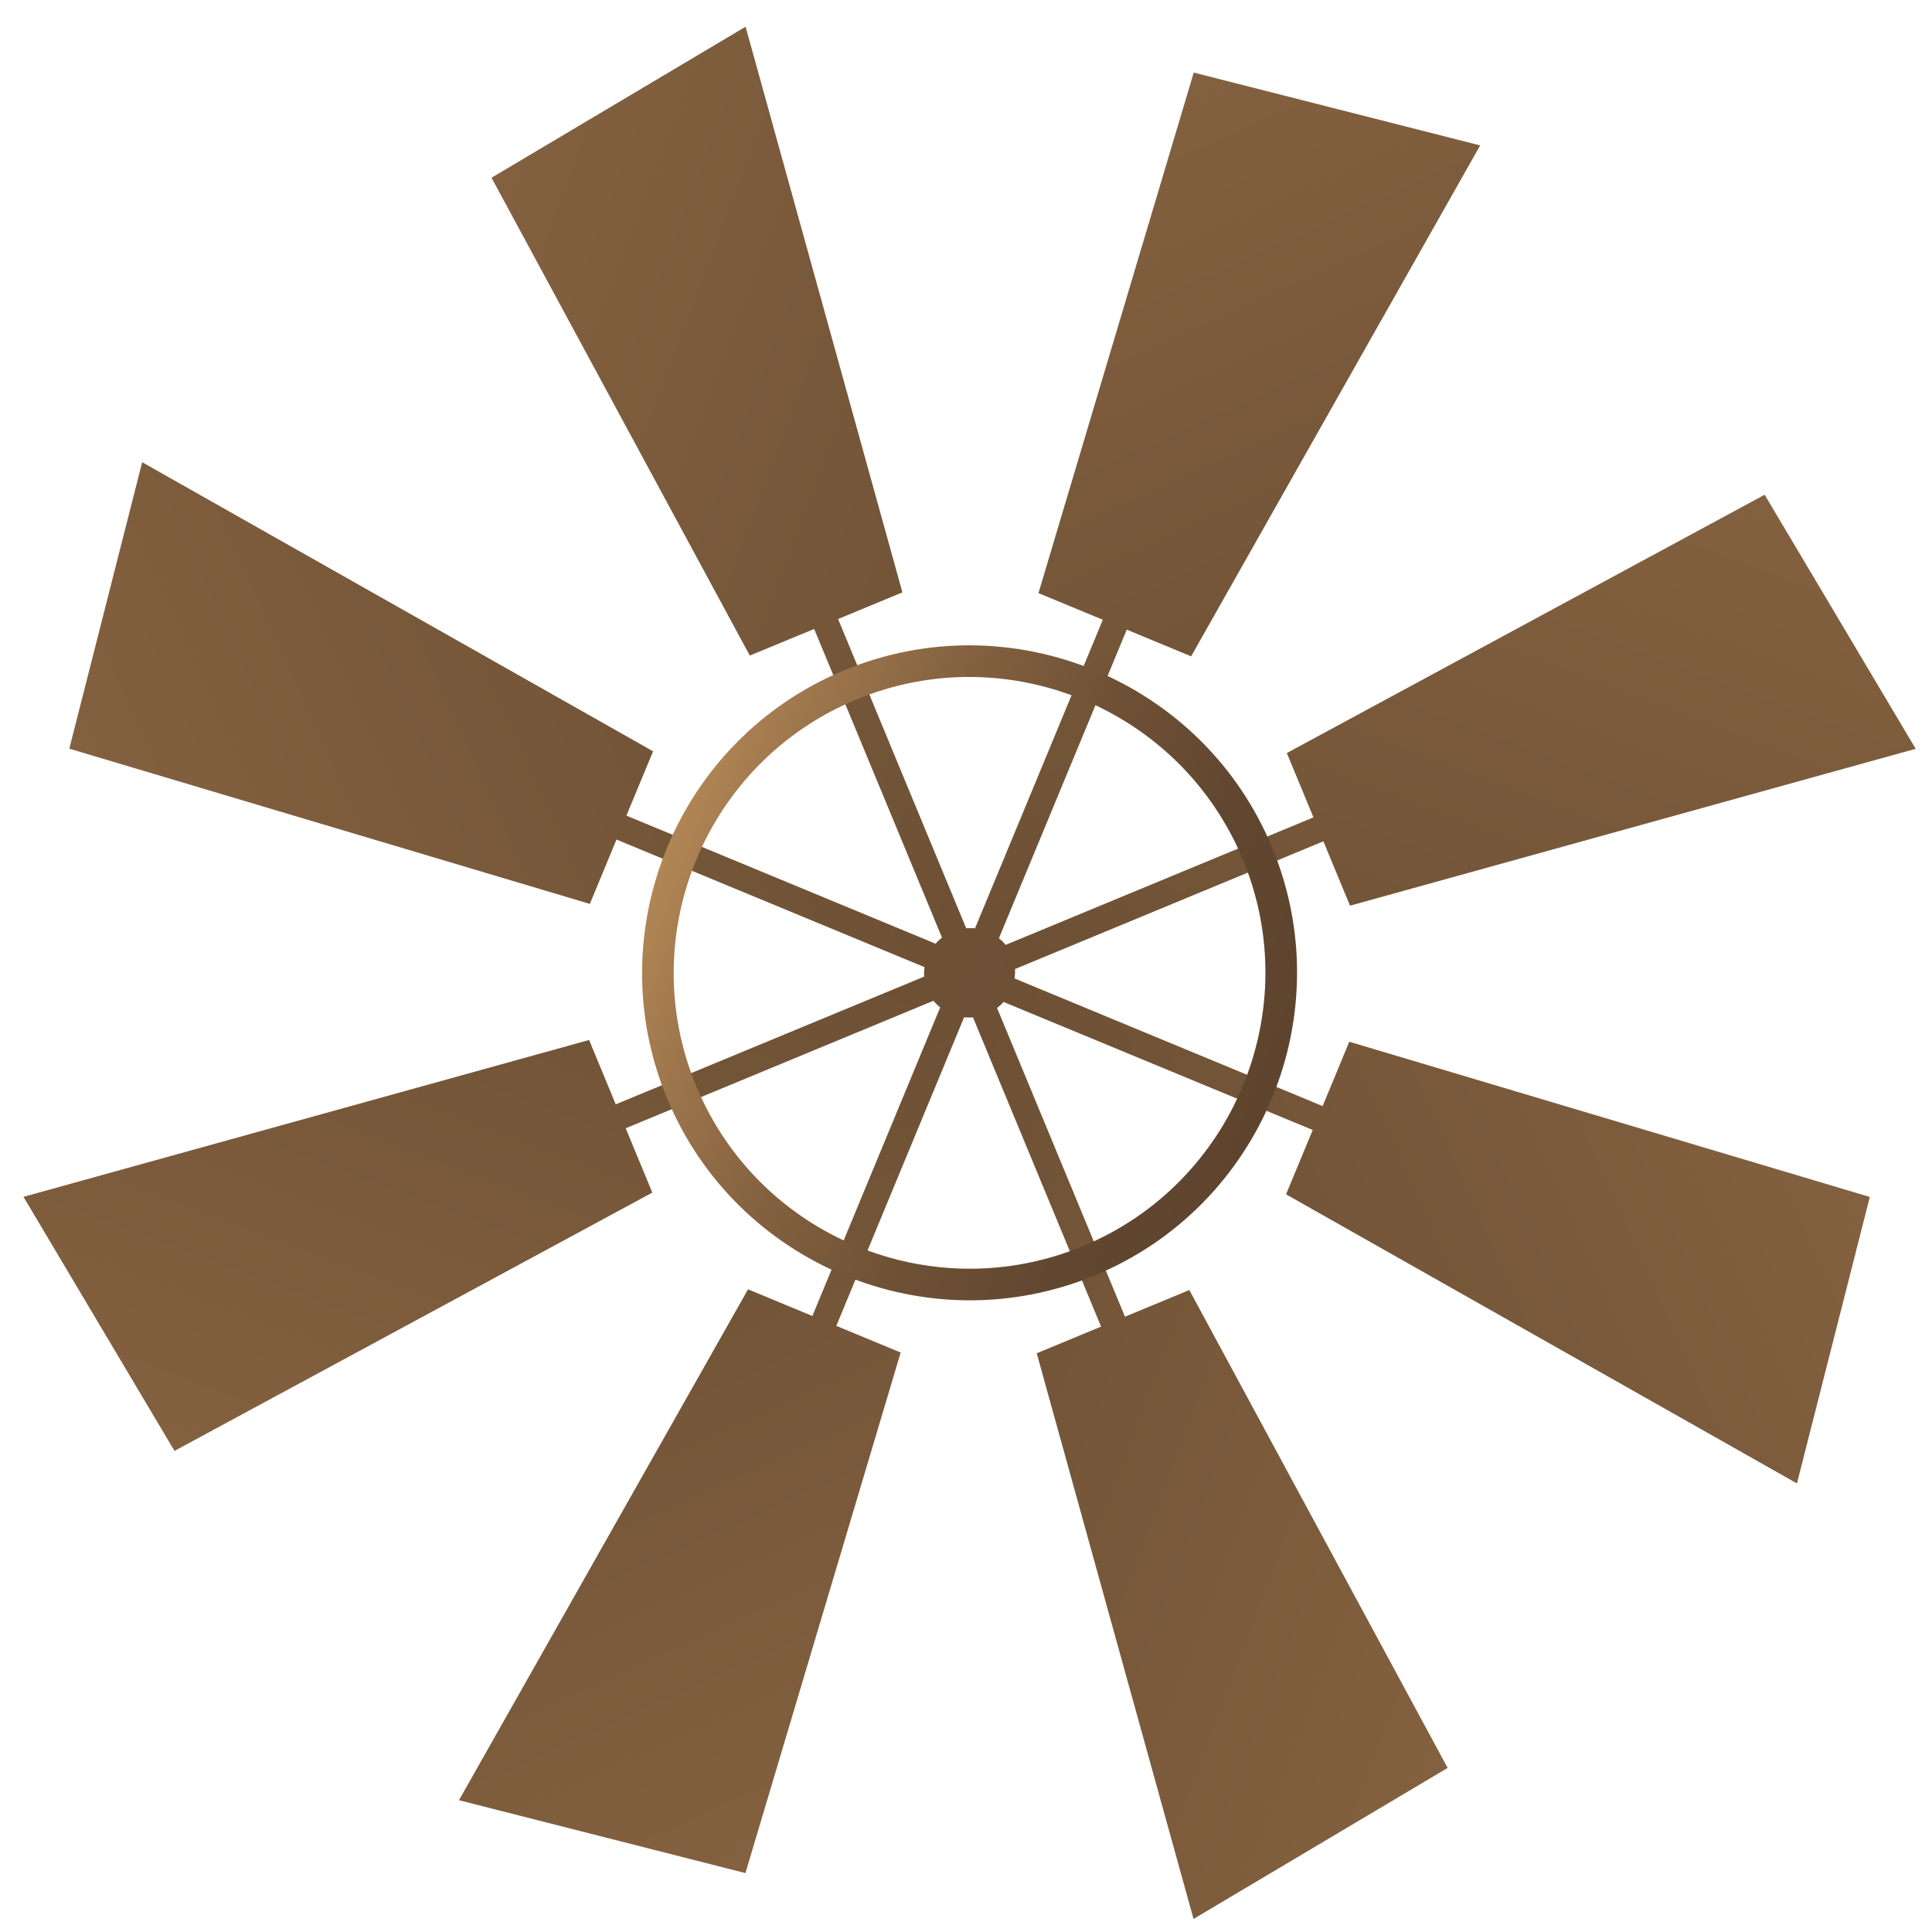 <svg xmlns="http://www.w3.org/2000/svg" width="71" height="71" fill="none" viewBox="0 0 71 71"><path fill="url(#a)" d="m35.927 35.128-5.128-12.38 2.364-.978L27.4.982l-9.337 5.55 9.492 17.56 2.365-.978 5.127 12.379z"/><path fill="url(#b)" d="m35.4 35.102-12.38-5.128.98-2.364L5.225 16.986 2.547 27.514l19.13 5.704.979-2.365 12.379 5.128z"/><path fill="url(#c)" d="m35.008 35.456-12.38 5.128-.979-2.365L.863 43.983l5.55 9.337 17.56-9.493-.979-2.364 12.38-5.129z"/><path fill="url(#d)" d="m34.982 35.982-5.128 12.38-2.364-.98-10.623 18.775 10.527 2.678 5.705-19.13-2.365-.98 5.127-12.38z"/><path fill="url(#e)" d="m35.336 36.373 5.128 12.379-2.365.98 5.763 20.788 9.338-5.55-9.493-17.562-2.365.98-5.128-12.378z"/><path fill="url(#f)" d="m35.862 36.4 12.38 5.126-.98 2.365 18.775 10.624 2.678-10.528-19.13-5.704-.979 2.365-12.379-5.128z"/><path fill="url(#g)" d="m36.254 36.045 12.38-5.127.979 2.365L70.4 27.518l-5.55-9.337-17.56 9.493.979 2.364-12.38 5.128z"/><path fill="url(#h)" d="m36.28 35.519 5.128-12.38 2.365.981L54.395 5.344 43.869 2.667l-5.706 19.13 2.365.979-5.127 12.38z"/><path fill="url(#i)" d="M34.068 36.398a1.692 1.692 0 0 0 3.125-1.294 1.692 1.692 0 0 0-3.125 1.294"/><path fill="url(#j)" d="M40.237 46.87c-6.132 2.54-13.186-.382-15.725-6.513-2.54-6.131.382-13.186 6.513-15.725 6.132-2.54 13.186.382 15.725 6.514 2.54 6.13-.382 13.185-6.513 15.724M31.47 25.706c-5.539 2.294-8.179 8.667-5.885 14.206 2.295 5.54 8.668 8.18 14.207 5.885s8.179-8.667 5.884-14.207-8.667-8.179-14.206-5.884"/><defs><linearGradient id="a" x1="-18.26" x2="85.313" y1="-0.452" y2="38.666" gradientUnits="userSpaceOnUse"><stop stop-color="#B18655"/><stop offset="0.126" stop-color="#9D764C"/><stop offset="0.342" stop-color="#82603F"/><stop offset="0.559" stop-color="#6E5135"/><stop offset="0.778" stop-color="#624730"/><stop offset="1" stop-color="#5E442E"/></linearGradient><linearGradient id="b" x1="-28.076" x2="72.824" y1="48.258" y2="2.682" gradientUnits="userSpaceOnUse"><stop stop-color="#B18655"/><stop offset="0.126" stop-color="#9D764C"/><stop offset="0.342" stop-color="#82603F"/><stop offset="0.559" stop-color="#6E5135"/><stop offset="0.778" stop-color="#624730"/><stop offset="1" stop-color="#5E442E"/></linearGradient><linearGradient id="c" x1="-0.572" x2="38.547" y1="89.642" y2="-13.931" gradientUnits="userSpaceOnUse"><stop stop-color="#B18655"/><stop offset="0.126" stop-color="#9D764C"/><stop offset="0.342" stop-color="#82603F"/><stop offset="0.559" stop-color="#6E5135"/><stop offset="0.778" stop-color="#624730"/><stop offset="1" stop-color="#5E442E"/></linearGradient><linearGradient id="d" x1="48.138" x2="2.563" y1="99.457" y2="-1.442" gradientUnits="userSpaceOnUse"><stop stop-color="#B18655"/><stop offset="0.126" stop-color="#9D764C"/><stop offset="0.342" stop-color="#82603F"/><stop offset="0.559" stop-color="#6E5135"/><stop offset="0.778" stop-color="#624730"/><stop offset="1" stop-color="#5E442E"/></linearGradient><linearGradient id="e" x1="89.522" x2="-14.05" y1="71.953" y2="32.835" gradientUnits="userSpaceOnUse"><stop stop-color="#B18655"/><stop offset="0.126" stop-color="#9D764C"/><stop offset="0.342" stop-color="#82603F"/><stop offset="0.559" stop-color="#6E5135"/><stop offset="0.778" stop-color="#624730"/><stop offset="1" stop-color="#5E442E"/></linearGradient><linearGradient id="f" x1="99.338" x2="-1.562" y1="23.243" y2="68.819" gradientUnits="userSpaceOnUse"><stop stop-color="#B18655"/><stop offset="0.126" stop-color="#9D764C"/><stop offset="0.342" stop-color="#82603F"/><stop offset="0.559" stop-color="#6E5135"/><stop offset="0.778" stop-color="#624730"/><stop offset="1" stop-color="#5E442E"/></linearGradient><linearGradient id="g" x1="71.834" x2="32.716" y1="-18.141" y2="85.432" gradientUnits="userSpaceOnUse"><stop stop-color="#B18655"/><stop offset="0.126" stop-color="#9D764C"/><stop offset="0.342" stop-color="#82603F"/><stop offset="0.559" stop-color="#6E5135"/><stop offset="0.778" stop-color="#624730"/><stop offset="1" stop-color="#5E442E"/></linearGradient><linearGradient id="h" x1="23.124" x2="68.699" y1="-27.956" y2="72.944" gradientUnits="userSpaceOnUse"><stop stop-color="#B18655"/><stop offset="0.126" stop-color="#9D764C"/><stop offset="0.342" stop-color="#82603F"/><stop offset="0.559" stop-color="#6E5135"/><stop offset="0.778" stop-color="#624730"/><stop offset="1" stop-color="#5E442E"/></linearGradient><linearGradient id="i" x1="-24.689" x2="80.967" y1="12.968" y2="52.872" gradientUnits="userSpaceOnUse"><stop stop-color="#B18655"/><stop offset="0.126" stop-color="#9D764C"/><stop offset="0.342" stop-color="#82603F"/><stop offset="0.559" stop-color="#6E5135"/><stop offset="0.778" stop-color="#624730"/><stop offset="1" stop-color="#5E442E"/></linearGradient><linearGradient id="j" x1="24.377" x2="46.885" y1="31.5" y2="40.001" gradientUnits="userSpaceOnUse"><stop stop-color="#B18655"/><stop offset="0.126" stop-color="#9D764C"/><stop offset="0.342" stop-color="#82603F"/><stop offset="0.559" stop-color="#6E5135"/><stop offset="0.778" stop-color="#624730"/><stop offset="1" stop-color="#5E442E"/></linearGradient></defs></svg>